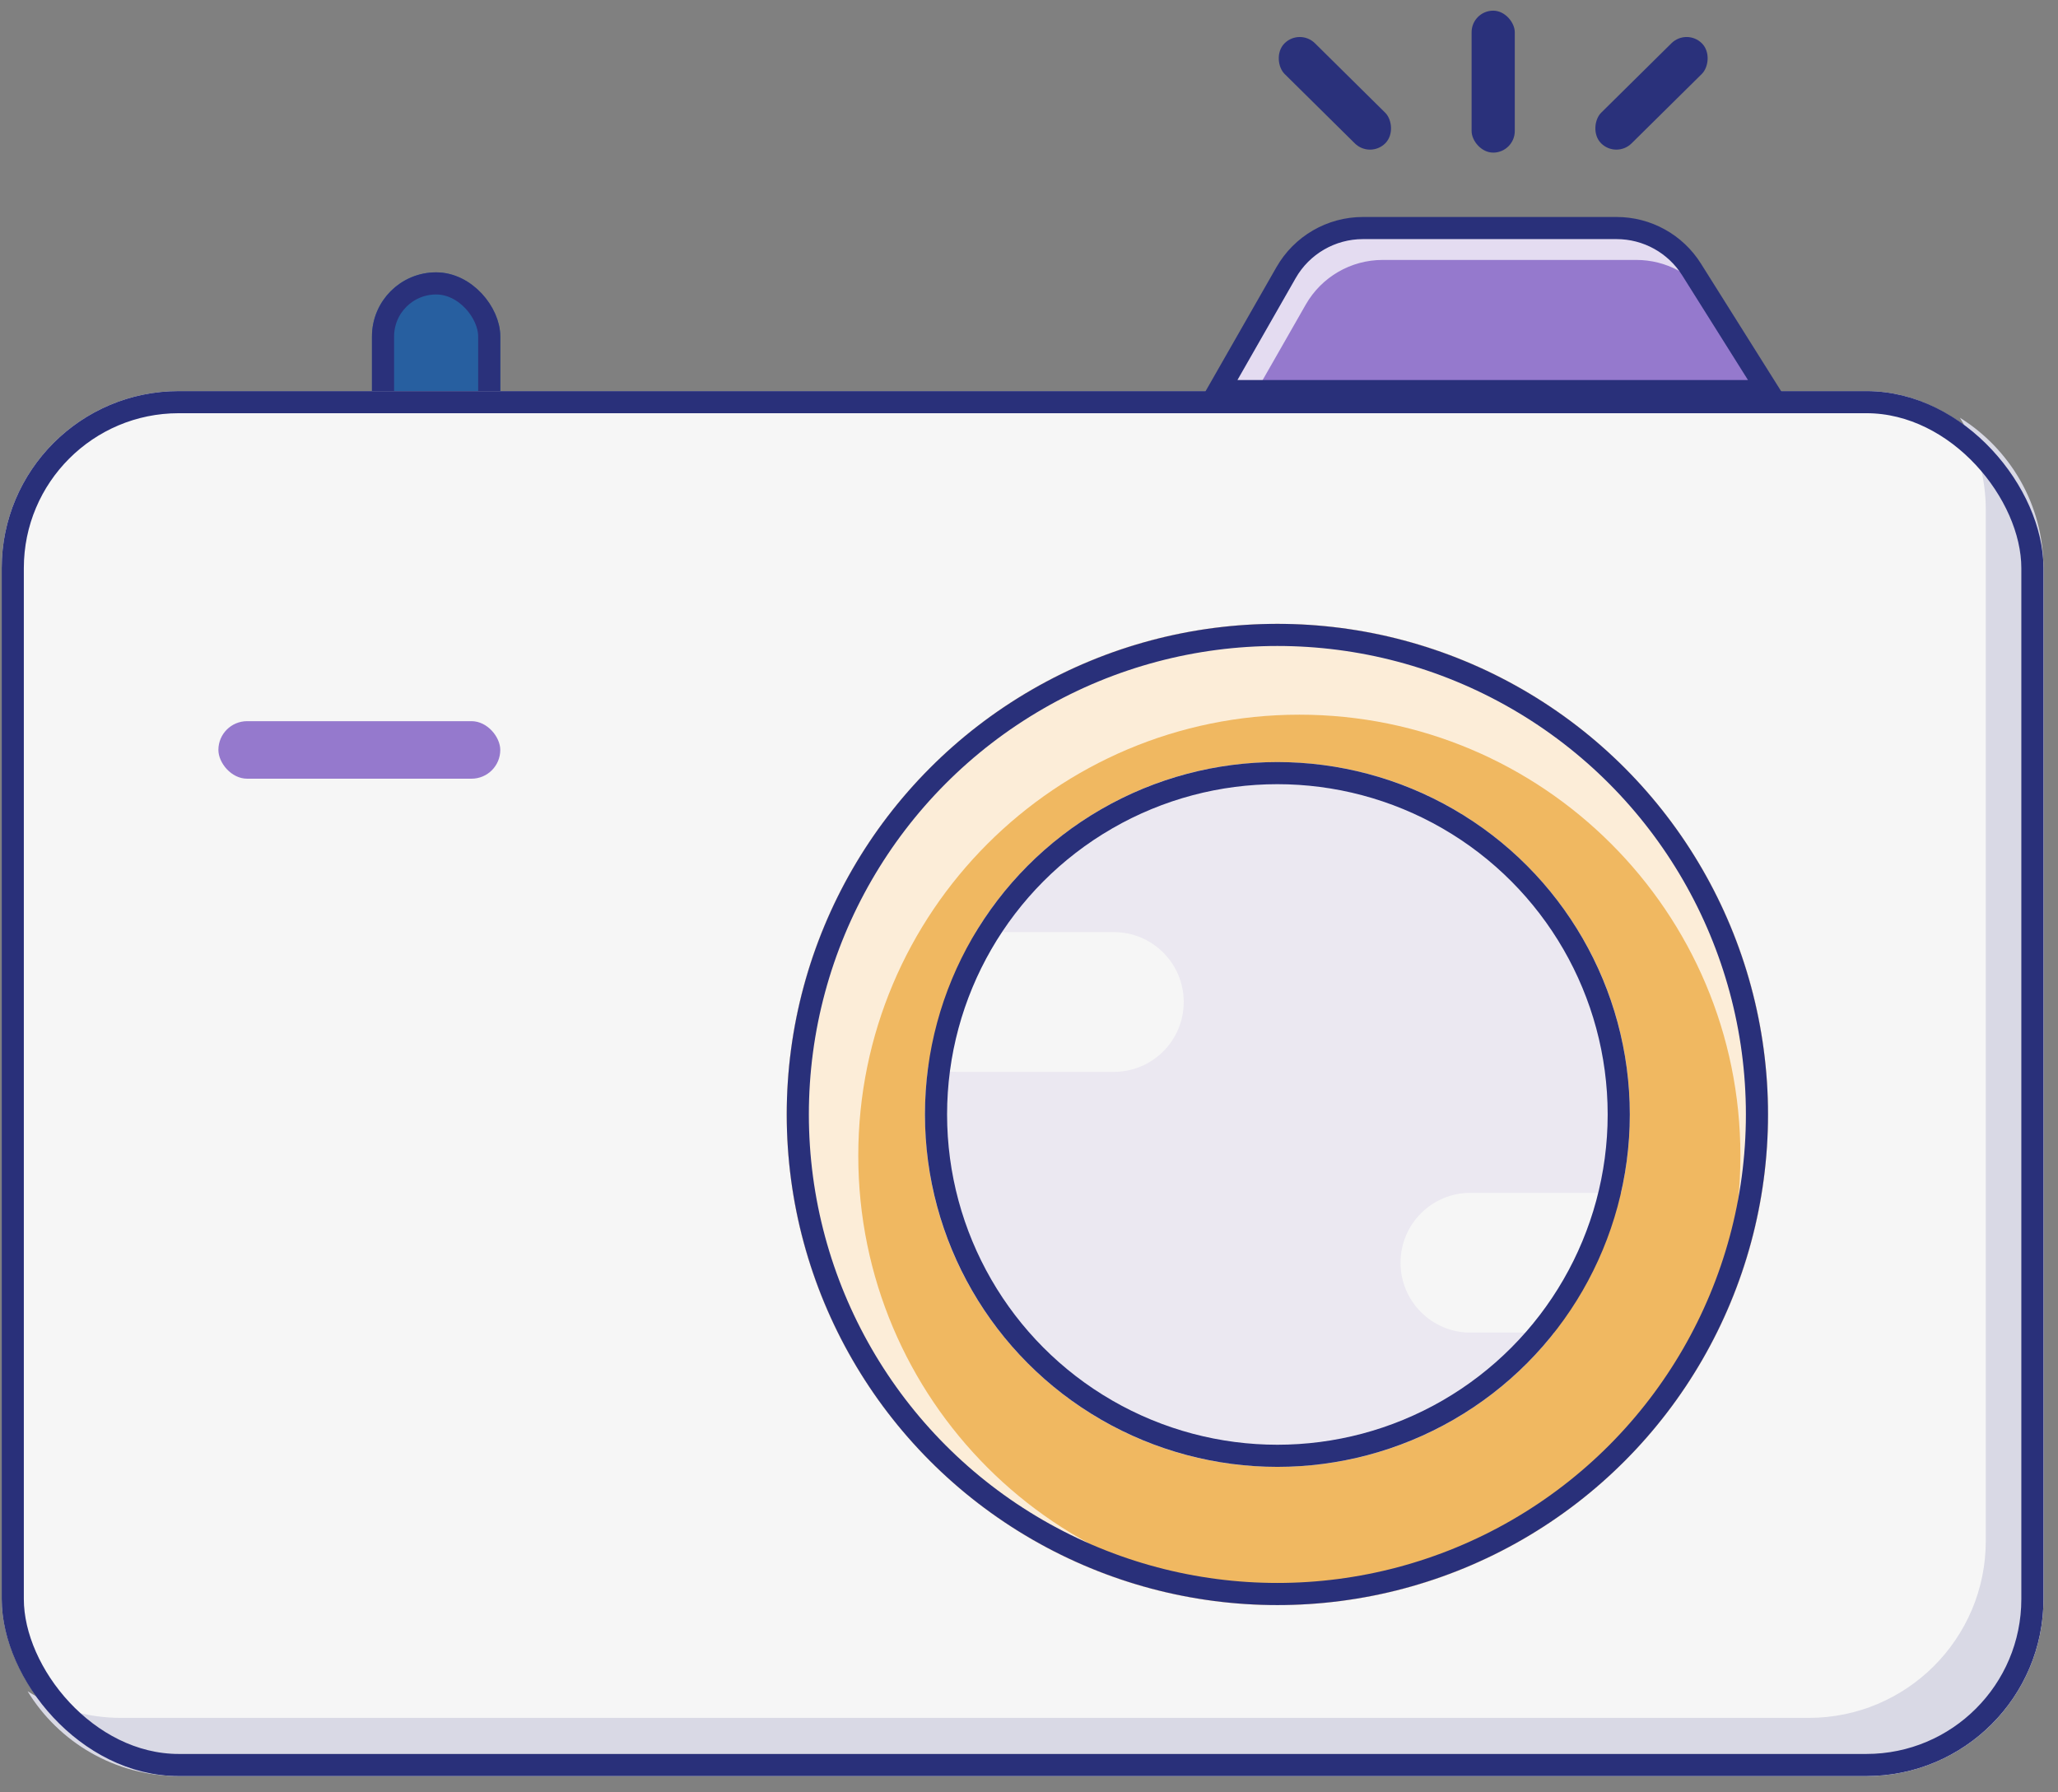 <svg width="93" height="81" viewBox="0 0 93 81" fill="none" xmlns="http://www.w3.org/2000/svg">
<rect x="0" y="0" width="93" height="81" fill="#808080" stroke="none"/>
<rect x="16.809" y="12.308" width="5.799" height="9.957" rx="2.899" fill="#275FA0"/>
<rect x="17.309" y="12.808" width="4.799" height="8.957" rx="2.399" stroke="#2A317B"/>
<rect x="0.077" y="17.674" width="92.266" height="62.591" rx="8" fill="#F6F6F6"/>
<path fill-rule="evenodd" clip-rule="evenodd" d="M1.246 76.43C2.651 78.729 5.185 80.264 8.078 80.264H84.343C88.761 80.264 92.343 76.683 92.343 72.264V25.673C92.343 22.806 90.835 20.291 88.568 18.879C89.309 20.092 89.737 21.518 89.737 23.044V69.635C89.737 74.053 86.155 77.635 81.737 77.635H5.471C3.92 77.635 2.472 77.194 1.246 76.43Z" fill="#D9D9E5"/>
<rect x="0.577" y="18.174" width="91.266" height="61.591" rx="7.5" stroke="#29307A"/>
<rect x="73.035" y="7.166" width="1.951" height="6.415" rx="0.975" transform="rotate(-134.666 73.035 7.166)" fill="#2A317B"/>
<rect width="1.951" height="6.415" rx="0.975" transform="matrix(0.703 -0.711 -0.711 -0.703 61.918 7.166)" fill="#2A317B"/>
<rect x="66.501" y="0.482" width="1.951" height="6.415" rx="0.975" fill="#2A317B"/>
<path d="M58.116 12.322L55.058 17.674H79.895L76.441 12.178C75.709 11.013 74.43 10.306 73.054 10.306H61.589C60.153 10.306 58.828 11.075 58.116 12.322Z" fill="#9579CD"/>
<path d="M58.116 12.322L55.058 17.674H79.895L76.441 12.178C75.709 11.013 74.43 10.306 73.054 10.306H61.589C60.153 10.306 58.828 11.075 58.116 12.322Z" fill="#9579CD"/>
<path fill-rule="evenodd" clip-rule="evenodd" d="M57.724 72.537C69.969 72.537 79.896 62.611 79.896 50.365C79.896 38.12 69.969 28.193 57.724 28.193C45.478 28.193 35.552 38.12 35.552 50.365C35.552 62.611 45.478 72.537 57.724 72.537ZM57.723 66.011C66.234 66.011 73.133 59.112 73.133 50.601C73.133 42.09 66.234 35.191 57.723 35.191C49.213 35.191 42.313 42.09 42.313 50.601C42.313 59.112 49.213 66.011 57.723 66.011Z" fill="#F0B861"/>
<path fill-rule="evenodd" clip-rule="evenodd" d="M70.233 60.223C67.317 63.919 62.797 66.291 57.724 66.291C48.928 66.291 41.798 59.161 41.798 50.365C41.798 49.616 41.85 48.88 41.95 48.158C42.348 48.339 42.79 48.44 43.256 48.44H50.334C52.078 48.44 53.492 47.026 53.492 45.282C53.492 43.538 52.078 42.124 50.334 42.124H44.093C46.885 37.518 51.945 34.44 57.724 34.44C66.519 34.44 73.649 41.57 73.649 50.365C73.649 51.583 73.513 52.768 73.254 53.907H66.447C64.703 53.907 63.289 55.321 63.289 57.065C63.289 58.809 64.703 60.223 66.447 60.223H70.233Z" fill="#EBE8F1"/>
<circle cx="57.724" cy="50.365" r="15.426" stroke="#29307A"/>
<rect x="9.869" y="32.591" width="12.738" height="2.6" rx="1.3" fill="#9579CD"/>
<path fill-rule="evenodd" clip-rule="evenodd" d="M57.724 72.537C69.969 72.537 79.896 62.611 79.896 50.365C79.896 38.12 69.969 28.193 57.724 28.193C45.478 28.193 35.552 38.12 35.552 50.365C35.552 62.611 45.478 72.537 57.724 72.537ZM58.717 72.16C69.724 72.16 78.648 63.237 78.648 52.229C78.648 41.221 69.724 32.298 58.717 32.298C47.709 32.298 38.785 41.221 38.785 52.229C38.785 63.237 47.709 72.16 58.717 72.16Z" fill="#FCEDD8"/>
<circle cx="57.724" cy="50.365" r="21.672" stroke="#29307A"/>
<path fill-rule="evenodd" clip-rule="evenodd" d="M55.304 18.089L58.362 12.737C59.074 11.491 60.4 10.722 61.835 10.722H73.3C74.676 10.722 75.955 11.429 76.687 12.593L77.264 13.511C76.522 12.41 75.28 11.747 73.947 11.747H62.481C61.046 11.747 59.721 12.516 59.008 13.762L56.536 18.089H55.304Z" fill="#E4DCF1"/>
<path d="M58.116 12.322L55.058 17.674H79.895L76.441 12.178C75.709 11.013 74.43 10.306 73.054 10.306H61.589C60.153 10.306 58.828 11.075 58.116 12.322Z" stroke="#29307A"/>
</svg>
